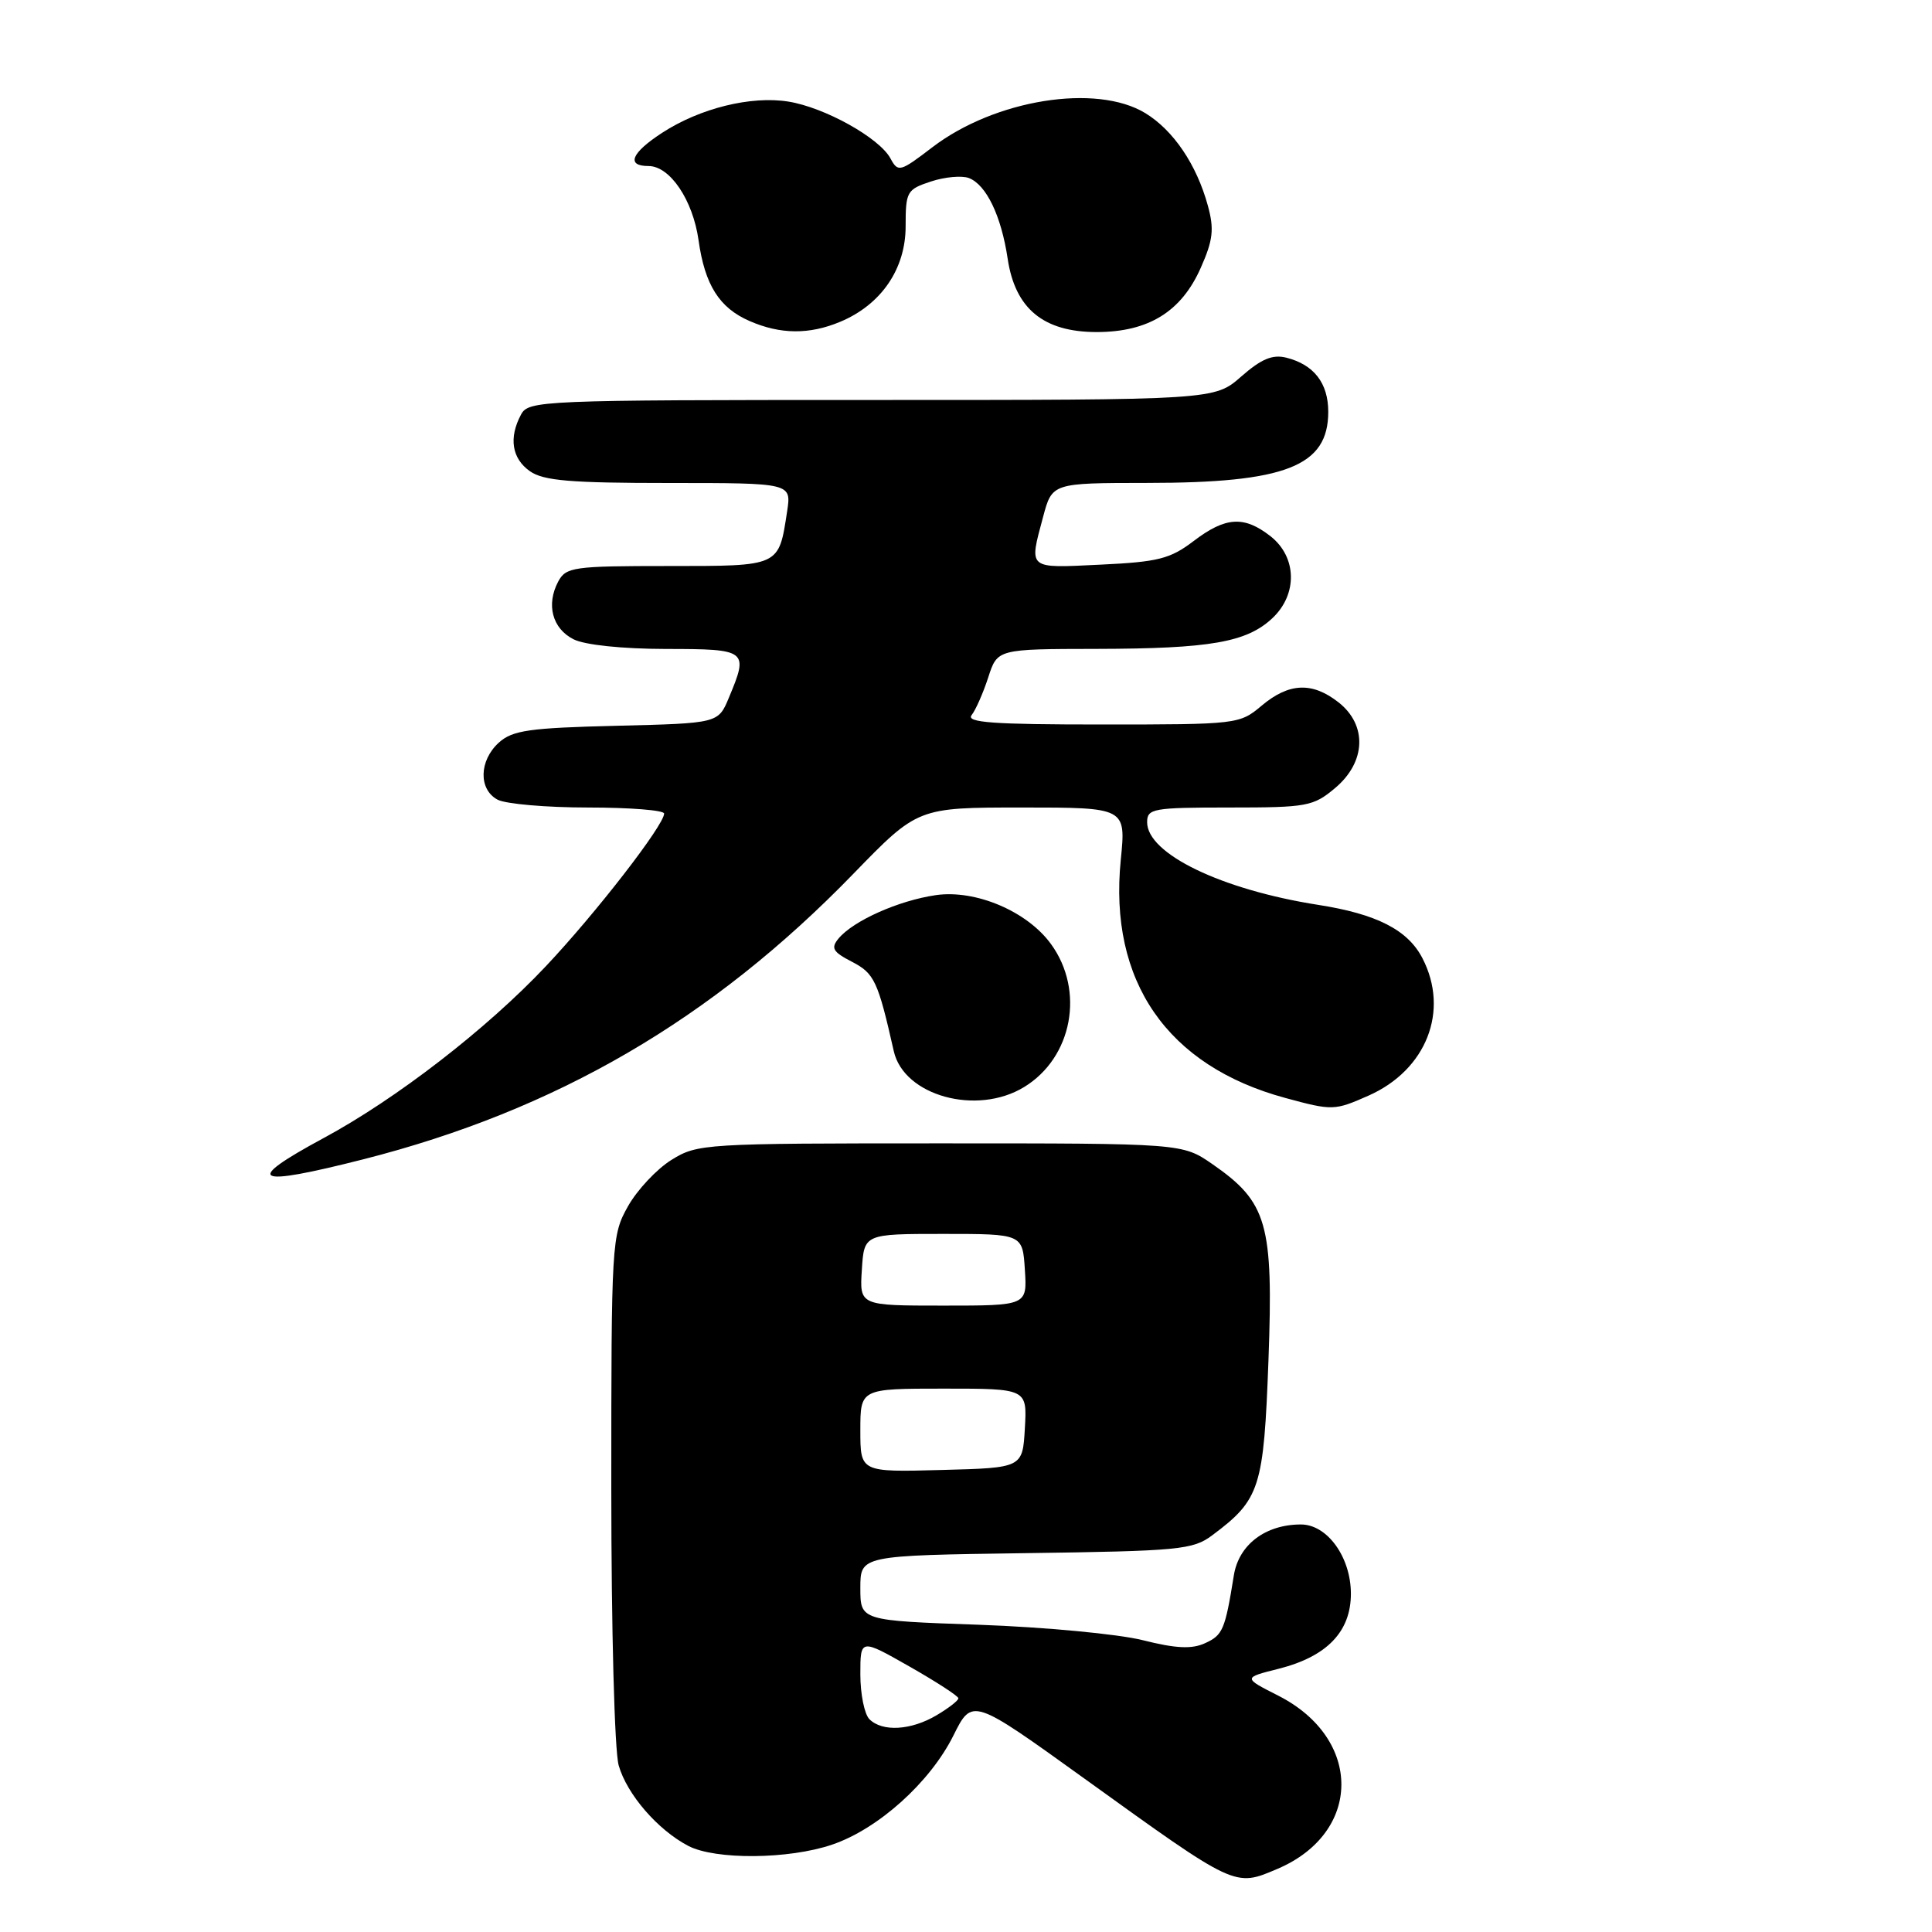 <?xml version="1.0" encoding="UTF-8" standalone="no"?>
<!DOCTYPE svg PUBLIC "-//W3C//DTD SVG 1.1//EN" "http://www.w3.org/Graphics/SVG/1.1/DTD/svg11.dtd" >
<svg xmlns="http://www.w3.org/2000/svg" xmlns:xlink="http://www.w3.org/1999/xlink" version="1.1" viewBox="0 0 256 256">
 <g >
 <path fill="currentColor"
d=" M 169.28 247.63 C 180.51 242.84 180.57 230.38 169.39 224.69 C 164.70 222.31 164.70 222.31 169.43 221.12 C 175.81 219.51 179.00 216.21 179.00 211.18 C 179.00 206.33 175.87 202.00 172.38 202.00 C 167.67 202.00 164.14 204.68 163.49 208.75 C 162.33 215.96 162.03 216.66 159.68 217.73 C 157.92 218.54 155.82 218.44 151.41 217.33 C 148.16 216.52 138.41 215.60 129.75 215.29 C 114.00 214.74 114.00 214.74 114.00 210.42 C 114.00 206.11 114.00 206.11 135.93 205.80 C 156.26 205.52 158.06 205.35 160.62 203.44 C 166.98 198.69 167.45 197.20 168.08 180.18 C 168.74 162.13 167.93 159.30 160.66 154.26 C 156.67 151.50 156.67 151.50 124.59 151.50 C 93.26 151.50 92.42 151.55 88.96 153.70 C 87.02 154.91 84.43 157.67 83.21 159.84 C 81.05 163.68 81.00 164.56 81.00 197.14 C 81.00 215.95 81.43 232.00 81.98 233.93 C 83.08 237.77 87.15 242.47 91.20 244.59 C 94.79 246.46 104.53 246.38 110.27 244.42 C 116.38 242.34 123.24 236.17 126.33 229.97 C 128.82 224.97 128.82 224.97 143.66 235.65 C 163.85 250.19 163.57 250.06 169.28 247.63 Z  M 48.12 153.62 C 73.71 147.11 94.33 135.10 113.05 115.81 C 121.60 107.00 121.60 107.00 135.40 107.00 C 149.20 107.00 149.20 107.00 148.51 113.92 C 146.89 130.02 154.66 141.25 170.33 145.49 C 176.55 147.18 176.83 147.17 181.33 145.18 C 189.01 141.78 192.09 133.94 188.48 126.97 C 186.55 123.22 182.42 121.11 174.67 119.90 C 161.85 117.89 152.00 113.13 152.00 108.95 C 152.00 107.14 152.76 107.00 162.92 107.00 C 173.22 107.00 174.02 106.85 176.92 104.41 C 181.00 100.98 181.19 96.08 177.37 93.07 C 173.88 90.33 170.80 90.46 167.18 93.50 C 164.25 95.97 163.97 96.00 145.98 96.00 C 131.54 96.00 127.96 95.74 128.75 94.75 C 129.29 94.06 130.28 91.81 130.95 89.75 C 132.16 86.00 132.16 86.00 145.33 85.98 C 160.37 85.95 165.19 85.11 168.60 81.91 C 171.96 78.75 171.85 73.82 168.37 71.07 C 164.85 68.31 162.40 68.46 158.15 71.70 C 155.06 74.05 153.47 74.46 145.80 74.82 C 136.08 75.29 136.34 75.50 138.21 68.51 C 139.41 64.00 139.41 64.00 151.96 63.99 C 170.38 63.99 176.00 61.78 176.00 54.57 C 176.00 50.76 174.10 48.31 170.43 47.39 C 168.61 46.94 167.13 47.56 164.47 49.89 C 160.93 53.00 160.93 53.00 115.50 53.00 C 71.61 53.00 70.04 53.07 69.04 54.93 C 67.39 58.01 67.82 60.76 70.22 62.44 C 72.01 63.70 75.60 64.00 88.66 64.00 C 104.87 64.00 104.87 64.00 104.30 67.75 C 103.17 75.12 103.43 75.00 88.50 75.00 C 75.98 75.00 75.00 75.14 73.97 77.05 C 72.34 80.11 73.18 83.29 76.00 84.71 C 77.49 85.46 82.43 85.98 88.25 85.99 C 99.05 86.00 99.22 86.14 96.58 92.45 C 95.17 95.84 95.17 95.84 81.69 96.17 C 70.12 96.45 67.91 96.77 66.10 98.40 C 63.47 100.79 63.39 104.60 65.93 105.96 C 67.00 106.53 72.40 107.00 77.93 107.00 C 83.47 107.00 88.00 107.36 88.00 107.80 C 88.00 109.33 78.97 120.99 72.33 128.03 C 64.49 136.35 52.51 145.61 42.88 150.80 C 32.14 156.60 33.51 157.33 48.12 153.62 Z  M 135.70 144.04 C 142.10 140.14 143.76 131.27 139.26 125.09 C 136.11 120.75 129.27 117.85 124.00 118.61 C 119.06 119.33 113.07 122.00 111.11 124.36 C 110.06 125.63 110.35 126.13 112.89 127.44 C 115.86 128.98 116.33 129.98 118.43 139.28 C 119.76 145.20 129.43 147.87 135.70 144.04 Z  M 111.33 42.64 C 116.76 40.37 120.00 35.64 120.00 30.00 C 120.00 25.39 120.16 25.10 123.35 24.05 C 125.19 23.44 127.46 23.24 128.38 23.59 C 130.69 24.48 132.67 28.59 133.52 34.27 C 134.51 40.91 138.27 44.00 145.33 44.00 C 152.18 43.99 156.54 41.30 159.11 35.48 C 160.74 31.81 160.90 30.36 160.05 27.26 C 158.56 21.81 155.49 17.27 151.76 14.99 C 145.27 11.04 131.85 13.18 123.56 19.50 C 119.26 22.79 119.00 22.86 118.00 21.01 C 116.55 18.28 109.27 14.23 104.46 13.46 C 99.51 12.67 92.75 14.34 87.75 17.59 C 83.64 20.26 82.93 22.00 85.93 22.00 C 88.77 22.00 91.81 26.50 92.56 31.82 C 93.39 37.75 95.31 40.80 99.33 42.54 C 103.41 44.32 107.24 44.35 111.33 42.64 Z  M 115.20 227.80 C 114.54 227.14 114.00 224.47 114.00 221.86 C 114.00 217.12 114.00 217.12 120.49 220.81 C 124.06 222.84 126.99 224.74 126.99 225.03 C 127.00 225.33 125.69 226.34 124.10 227.28 C 120.71 229.29 116.91 229.51 115.20 227.80 Z  M 114.00 189.53 C 114.00 184.00 114.00 184.00 125.05 184.00 C 136.10 184.00 136.10 184.00 135.80 189.25 C 135.50 194.50 135.50 194.50 124.75 194.78 C 114.00 195.07 114.00 195.07 114.00 189.53 Z  M 114.20 168.25 C 114.50 163.50 114.50 163.50 125.00 163.50 C 135.50 163.50 135.50 163.50 135.80 168.25 C 136.11 173.00 136.11 173.00 125.00 173.00 C 113.89 173.00 113.89 173.00 114.20 168.25 Z "/>
</g>
</svg>